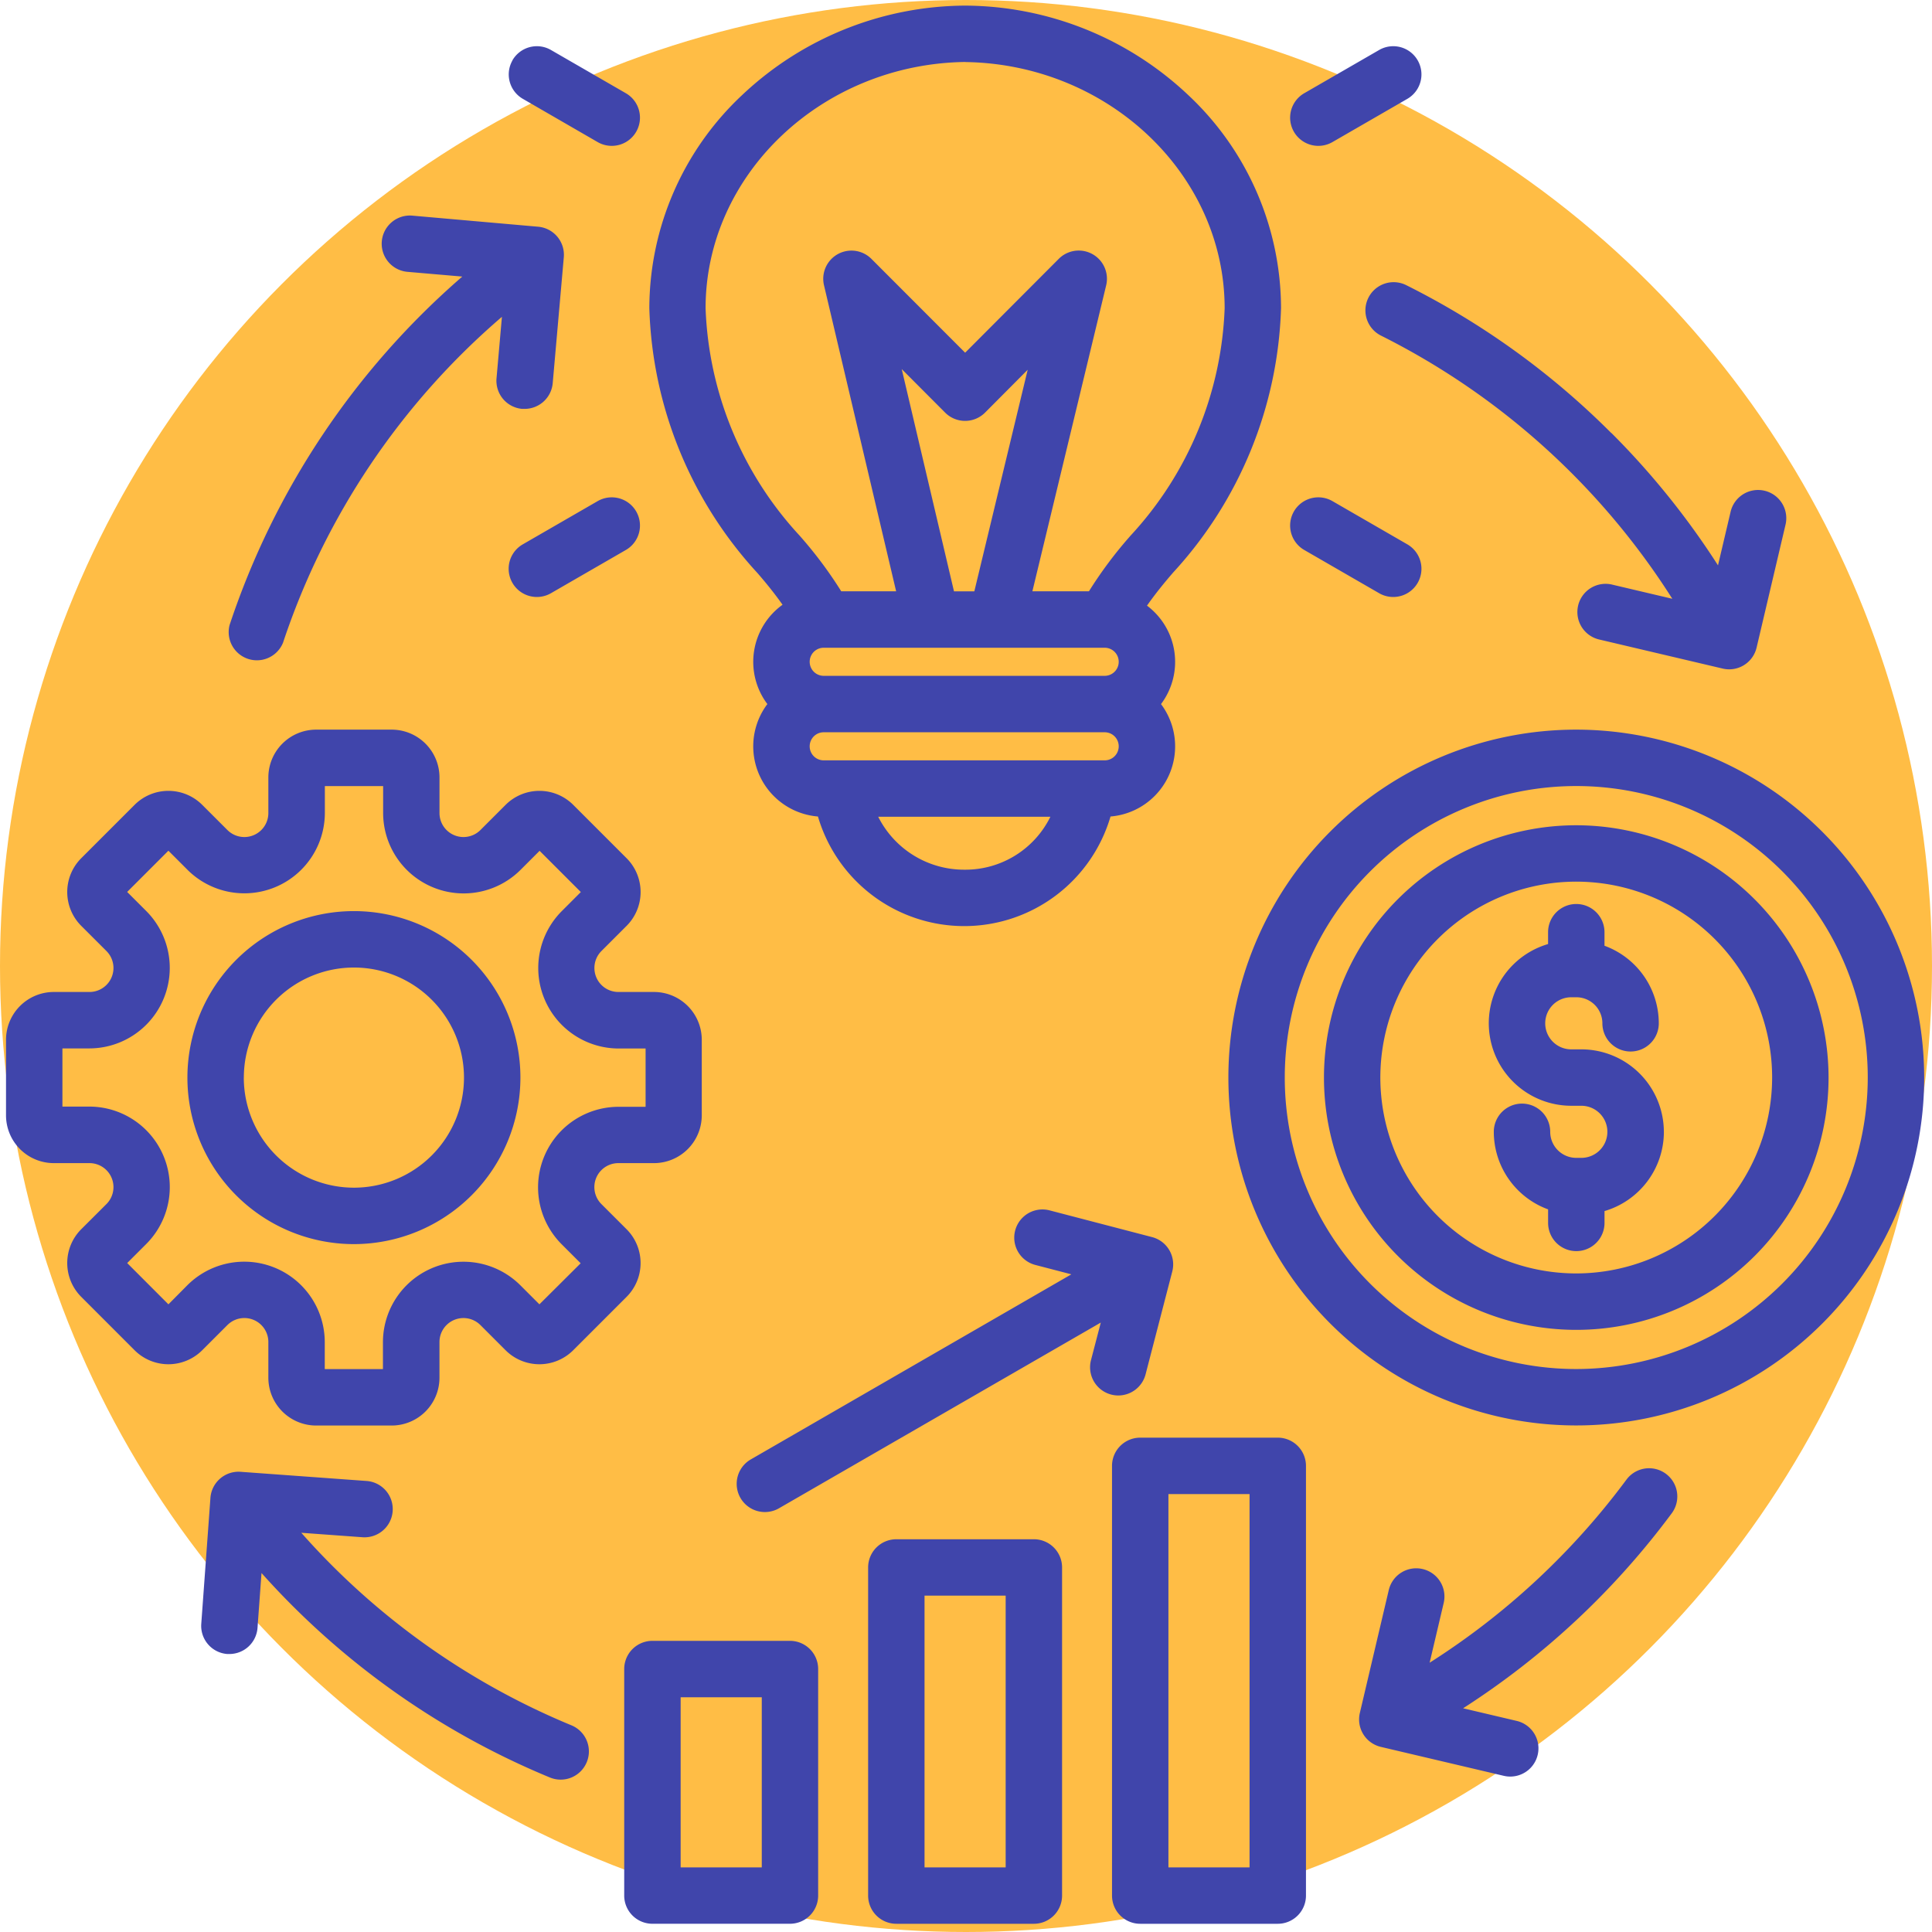 <svg xmlns="http://www.w3.org/2000/svg" xmlns:xlink="http://www.w3.org/1999/xlink" width="81.584" height="81.584" viewBox="0 0 81.584 81.584">
  <defs>
    <clipPath id="clip-path">
      <rect id="Rectángulo_403226" data-name="Rectángulo 403226" width="81" height="81" transform="translate(1180.385 3466)" fill="#4045ab" stroke="#707070" stroke-width="1"/>
    </clipPath>
  </defs>
  <g id="Grupo_1101421" data-name="Grupo 1101421" transform="translate(-1180.131 -3465.763)">
    <g id="Grupo_1101420" data-name="Grupo 1101420">
      <ellipse id="Elipse_11531" data-name="Elipse 11531" cx="40.792" cy="40.792" rx="40.792" ry="40.792" transform="translate(1180.131 3465.763)" fill="#ffbd45"/>
      <g id="Enmascarar_grupo_1098750" data-name="Enmascarar grupo 1098750" clip-path="url(#clip-path)">
        <path id="desarrollo" d="M31.908,24.139c.219.255.622.725,1.042,1.319a2.967,2.967,0,0,0-.641,4.194A2.972,2.972,0,0,0,34.445,34.4a6.437,6.437,0,0,0,12.355,0,2.972,2.972,0,0,0,2.132-4.747,2.966,2.966,0,0,0-.592-4.157c.429-.611.844-1.095,1.067-1.355l.036-.042A17.258,17.258,0,0,0,54,12.937a12.361,12.361,0,0,0-3.923-9.006,13.812,13.812,0,0,0-9.4-3.773h-.029a13.812,13.812,0,0,0-9.4,3.773,12.361,12.361,0,0,0-3.923,9.006A17.259,17.259,0,0,0,31.873,24.1Zm8.714,12.507a4.057,4.057,0,0,1-3.632-2.235h7.27A4,4,0,0,1,40.622,36.646Zm5.93-4.617H34.689a.593.593,0,0,1,0-1.186H46.553a.593.593,0,1,1,0,1.186Zm0-3.569H34.689a.593.593,0,0,1,0-1.186H46.553a.593.593,0,1,1,0,1.186ZM37.983,15.507l1.832,1.837a1.191,1.191,0,0,0,1.687,0l1.8-1.809-2.253,9.357h-.859ZM40.659,2.541c6.045.082,10.96,4.743,10.96,10.4a14.926,14.926,0,0,1-3.983,9.609l-.035.041a17.69,17.69,0,0,0-1.713,2.3H43.5L46.616,11.97a1.191,1.191,0,0,0-2-1.12l-3.955,3.965L36.7,10.85a1.191,1.191,0,0,0-2,1.114l3.047,12.927H35.429a17.688,17.688,0,0,0-1.713-2.3l-.034-.04A14.926,14.926,0,0,1,29.7,12.938c0-5.654,4.915-10.315,10.96-10.4ZM54.544,21.518a1.191,1.191,0,0,1,1.627-.436l3.163,1.826a1.191,1.191,0,1,1-1.191,2.063L54.98,23.145a1.191,1.191,0,0,1-.436-1.627Zm-33-19.05a1.191,1.191,0,0,1,1.627-.436l3.163,1.826a1.191,1.191,0,1,1-1.191,2.063L21.984,4.095a1.191,1.191,0,0,1-.436-1.627Zm5.226,19.05a1.191,1.191,0,0,1-.436,1.627l-3.163,1.826a1.191,1.191,0,0,1-1.191-2.063l3.163-1.826a1.191,1.191,0,0,1,1.627.436ZM54.544,5.485a1.191,1.191,0,0,1,.436-1.627l3.163-1.826a1.191,1.191,0,0,1,1.191,2.063L56.171,5.921a1.191,1.191,0,0,1-1.627-.436ZM9.508,55.875a1.013,1.013,0,0,1,1.729.716V58.1a2.02,2.02,0,0,0,2.018,2.018h3.191A2.02,2.02,0,0,0,18.463,58.1V56.592a1.013,1.013,0,0,1,1.729-.716l1.064,1.064a2.02,2.02,0,0,0,2.853,0l2.256-2.256a2.02,2.02,0,0,0,0-2.854L25.3,50.766a1.013,1.013,0,0,1,.716-1.729h1.505a2.02,2.02,0,0,0,2.018-2.018V43.828a2.02,2.02,0,0,0-2.018-2.018H26.018a1.013,1.013,0,0,1-.716-1.729l1.064-1.064a2.02,2.02,0,0,0,0-2.854L24.11,33.907a2.02,2.02,0,0,0-2.853,0l-1.064,1.064a1.013,1.013,0,0,1-1.729-.716V32.75a2.02,2.02,0,0,0-2.018-2.018H13.255a2.02,2.02,0,0,0-2.018,2.018v1.505a1.013,1.013,0,0,1-1.729.716L8.443,33.907a2.02,2.02,0,0,0-2.853,0L3.334,36.163a2.02,2.02,0,0,0,0,2.853L4.4,40.081a1.013,1.013,0,0,1-.716,1.729H2.177A2.02,2.02,0,0,0,.159,43.828v3.191a2.02,2.02,0,0,0,2.018,2.018H3.682A1.013,1.013,0,0,1,4.4,50.766L3.334,51.83a2.02,2.02,0,0,0,0,2.853L5.59,56.94a2.02,2.02,0,0,0,2.853,0ZM7.017,55,5.276,53.257l.807-.807a3.4,3.4,0,0,0-2.4-5.8H2.541V44.193H3.682a3.4,3.4,0,0,0,2.4-5.8l-.807-.807,1.741-1.741.807.807a3.4,3.4,0,0,0,5.8-2.4V33.115h2.461v1.141a3.4,3.4,0,0,0,5.8,2.4l.807-.807,1.741,1.741-.806.807a3.4,3.4,0,0,0,2.4,5.8h1.141v2.462H26.018a3.4,3.4,0,0,0-2.4,5.8l.807.807L22.683,55l-.807-.807a3.4,3.4,0,0,0-5.8,2.4v1.141H13.619V56.591a3.4,3.4,0,0,0-5.8-2.4Zm14.864-9.574a7.031,7.031,0,1,0-7.031,7.031A7.038,7.038,0,0,0,21.881,45.423Zm-11.679,0a4.648,4.648,0,1,1,4.648,4.648A4.654,4.654,0,0,1,10.2,45.423ZM66.467,30.732A14.691,14.691,0,1,0,81.159,45.423,14.708,14.708,0,0,0,66.467,30.732Zm0,27A12.309,12.309,0,1,1,78.776,45.423,12.323,12.323,0,0,1,66.467,57.732Zm0-22.962A10.654,10.654,0,1,0,77.121,45.424,10.666,10.666,0,0,0,66.467,34.77Zm0,18.925a8.272,8.272,0,1,1,8.271-8.272,8.281,8.281,0,0,1-8.271,8.272Zm3.7-5.978a3.491,3.491,0,0,1-2.507,3.345v.5a1.191,1.191,0,1,1-2.382,0v-.572a3.49,3.49,0,0,1-2.293-3.275,1.191,1.191,0,1,1,2.382,0,1.1,1.1,0,0,0,1.1,1.1h.214a1.1,1.1,0,1,0,0-2.2h-.427a3.485,3.485,0,0,1-.977-6.829v-.5a1.191,1.191,0,1,1,2.382,0v.572a3.491,3.491,0,0,1,2.293,3.275,1.191,1.191,0,1,1-2.382,0,1.1,1.1,0,0,0-1.1-1.1h-.214a1.1,1.1,0,1,0,0,2.2h.427A3.488,3.488,0,0,1,70.166,47.717ZM33.264,69.21H27.456A1.191,1.191,0,0,0,26.264,70.4v9.566a1.191,1.191,0,0,0,1.191,1.191h5.808a1.191,1.191,0,0,0,1.191-1.191V70.4A1.191,1.191,0,0,0,33.264,69.21Zm-1.191,9.566H28.647V71.593h3.426ZM43.563,64.92H37.755a1.191,1.191,0,0,0-1.191,1.191V79.967a1.191,1.191,0,0,0,1.191,1.191h5.808a1.191,1.191,0,0,0,1.191-1.191V66.111A1.191,1.191,0,0,0,43.563,64.92ZM42.372,78.776H38.946V67.3h3.426ZM53.862,60.63H48.054a1.191,1.191,0,0,0-1.191,1.191V79.967a1.191,1.191,0,0,0,1.191,1.191h5.808a1.191,1.191,0,0,0,1.191-1.191V61.821A1.191,1.191,0,0,0,53.862,60.63ZM52.671,78.776H49.245V63.012h3.426ZM47.128,58.849a1.192,1.192,0,0,1-1.153-1.492l.414-1.587L32.8,63.612a1.191,1.191,0,1,1-1.191-2.063l13.537-7.816-1.535-.4a1.191,1.191,0,0,1,.6-2.305l4.344,1.133a1.191,1.191,0,0,1,.852,1.453L48.28,57.958a1.192,1.192,0,0,1-1.152.891ZM67.952,18.206a33.321,33.321,0,0,1,4.5,5.588l.533-2.264a1.191,1.191,0,0,1,2.319.546l-1.222,5.191a1.189,1.189,0,0,1-1.433.886l-5.191-1.222A1.191,1.191,0,1,1,68,24.612l2.523.594a31.01,31.01,0,0,0-12.3-11.112,1.191,1.191,0,0,1,1.063-2.132,33.16,33.16,0,0,1,8.659,6.244ZM70.5,63.822a33.483,33.483,0,0,1-8.812,8.236l2.264.533a1.191,1.191,0,1,1-.546,2.319l-5.191-1.222a1.191,1.191,0,0,1-.887-1.432l1.222-5.191a1.191,1.191,0,0,1,2.319.546l-.594,2.523a31.113,31.113,0,0,0,8.31-7.73A1.191,1.191,0,0,1,70.5,63.822ZM24.682,74.333a1.19,1.19,0,0,1-1.555.648,33.436,33.436,0,0,1-12.179-8.635l-.169,2.32a1.191,1.191,0,0,1-1.187,1.1q-.044,0-.088,0a1.191,1.191,0,0,1-1.1-1.275l.387-5.319a1.191,1.191,0,0,1,1.275-1.1l5.319.387a1.191,1.191,0,0,1-.173,2.376l-2.584-.188a31.052,31.052,0,0,0,11.407,8.13,1.192,1.192,0,0,1,.648,1.555ZM9.6,26.314A33.385,33.385,0,0,1,19.427,11.6l-2.317-.2a1.191,1.191,0,0,1,.209-2.373l5.312.468a1.191,1.191,0,0,1,1.082,1.291L23.245,16.1a1.191,1.191,0,0,1-1.185,1.087q-.053,0-.106,0a1.191,1.191,0,0,1-1.082-1.291L21.1,13.3a31,31,0,0,0-9.242,13.757A1.191,1.191,0,0,1,9.6,26.314Z" transform="translate(1180.226 3465.842)" fill="#4045ab"/>
      </g>
    </g>
  </g>
</svg>
